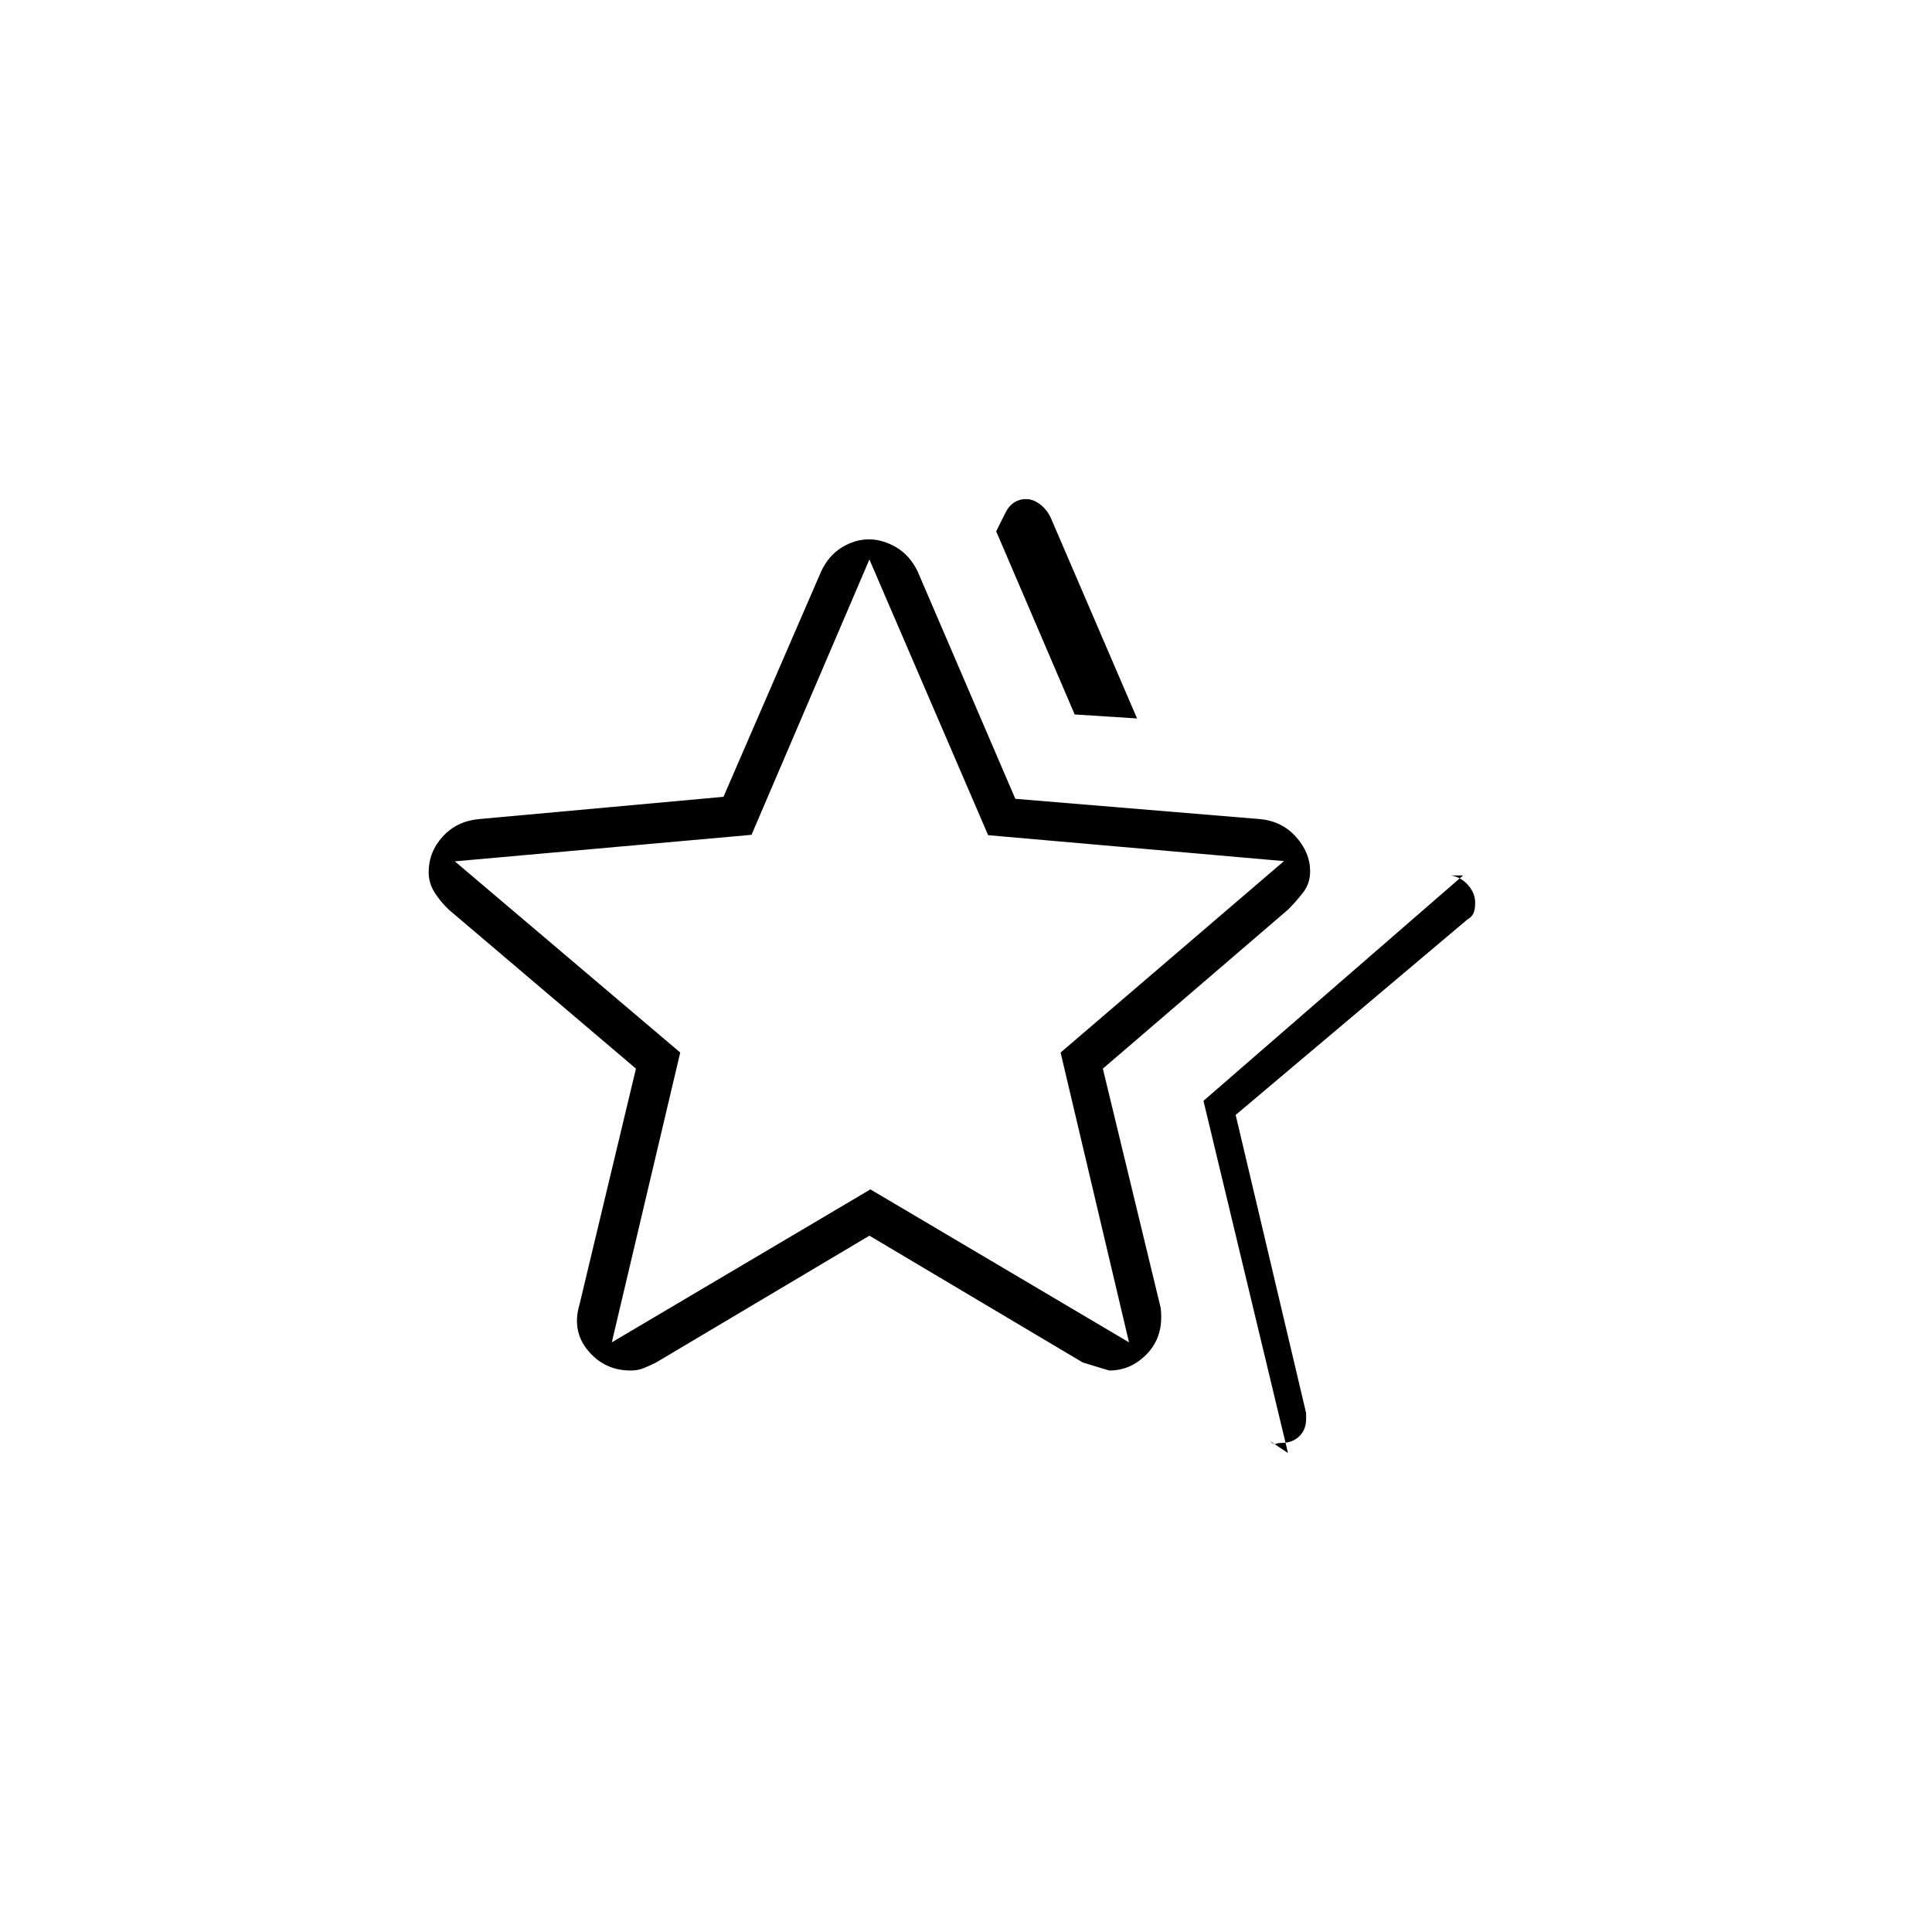 <svg xmlns="http://www.w3.org/2000/svg" height="20" viewBox="0 -960 960 960" width="20"><path d="m598-413 129-112h-6q5.08.87 8.54 4.86 3.46 3.99 3.46 8.64 0 3.5-.86 5.32-.85 1.82-3.14 3.18l-115 97 34.97 148q.03.85.03 1.64v1.42q0 5.39-3.43 8.66-3.44 3.28-9.01 3.28-1.75 0-2.65.5-.91.5-2.91-1.5l9 6-42-175Zm-64-192-39-91 4-8q1.92-4.28 4.65-6.14 2.73-1.86 6.21-1.86 3.49 0 6.81 2.5Q520-707 522-703l43 100-31-2ZM304-293l128.5-76L561-293l-34-144 111-95.12L491-545l-59-137-58.57 136.82L226-532l112 95-34 144Zm-16-19 28-117-93-79q-4.38-4.18-7.19-8.76-2.81-4.57-2.81-9.88 0-10.04 7-17.7t18-8.66l121.49-11.07L408-676q3.75-8 10.31-12 6.57-4 13.44-4 6.88 0 13.64 4 6.76 4 10.61 12l48.51 112.93L626-553q11 1 18 8.87 7 7.86 7 17.04 0 6.09-3.5 10.59T640-508l-92 79 28.36 117.32q.64 1.86.64 6.25 0 11.23-7.73 18.83-7.73 7.6-18.04 7.6-.23 0-13.23-4l-106-63-106.06 63.06Q322-281 319.38-280q-2.63 1-6.16 1-12.72 0-20.97-9.82Q284-298.63 288-312Zm144-156Z"/></svg>